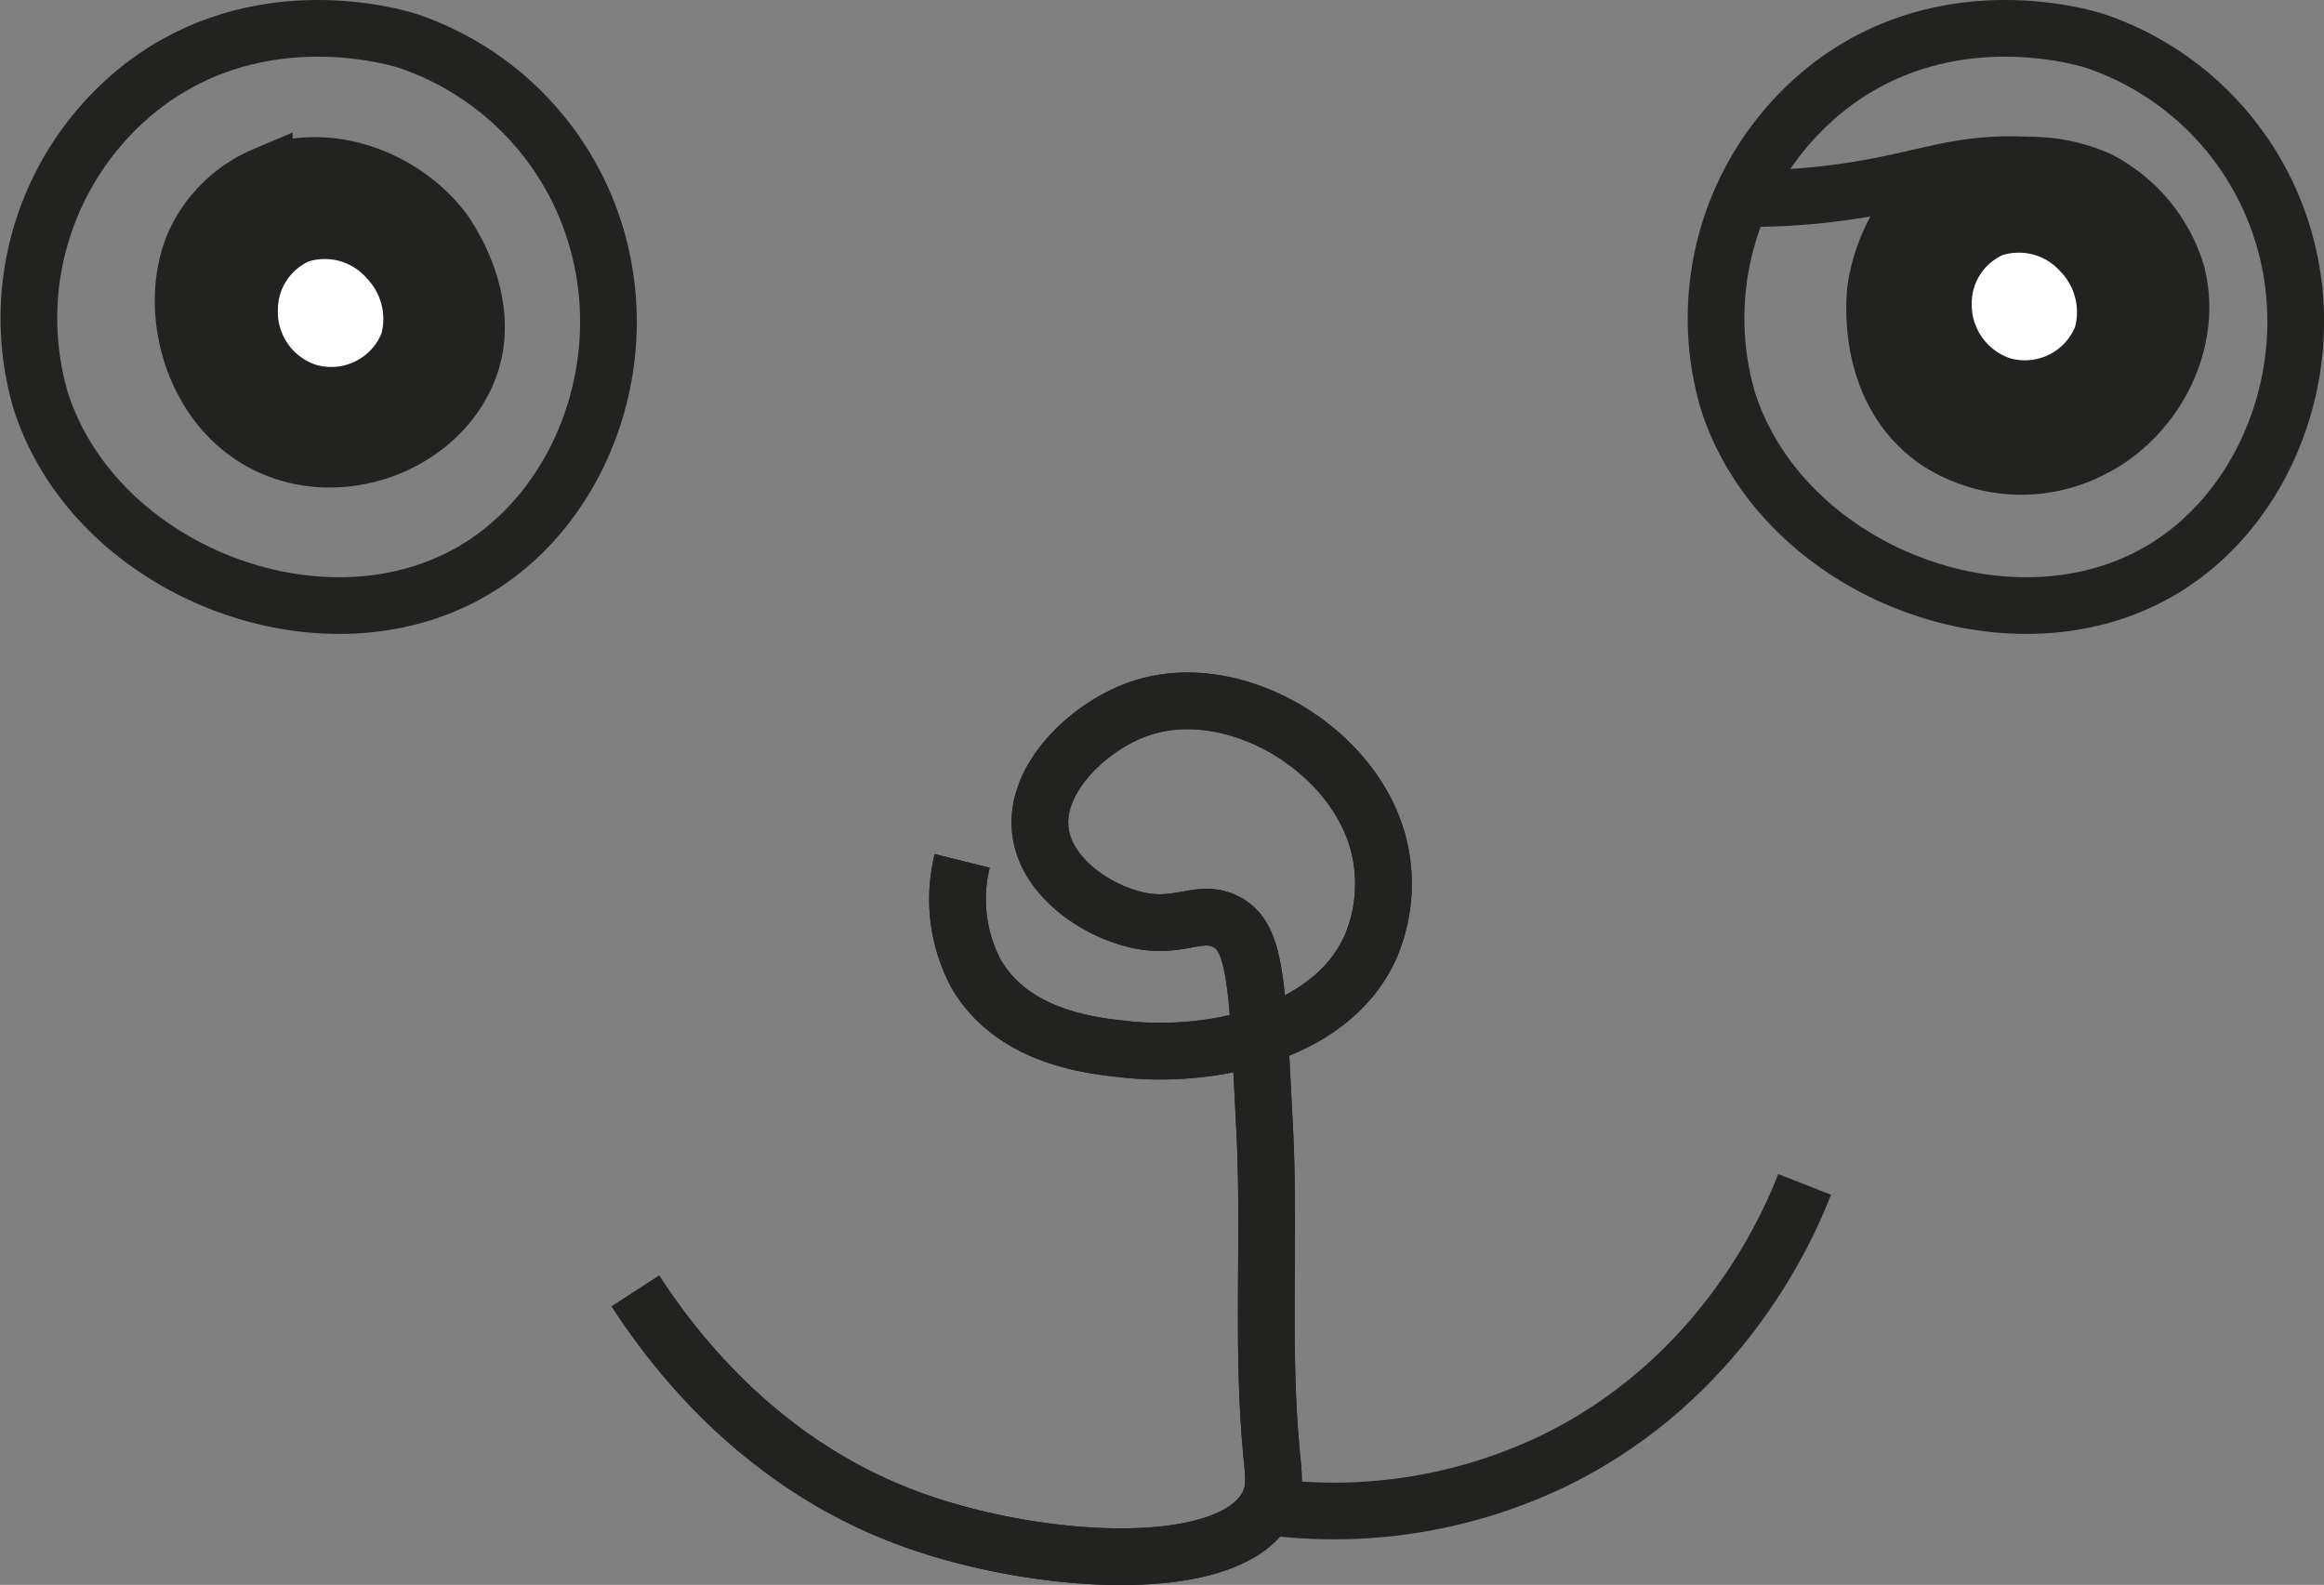 <svg xmlns="http://www.w3.org/2000/svg" viewBox="0 0 164 111.84"><rect x="0" y="0" width="164" height="111.84" fill="#808080" stroke="none"/><defs><style>.cls-1{fill:none;}.cls-1,.cls-2{stroke:#222221;stroke-miterlimit:10;stroke-width:4px;}.cls-2{fill:#222221;}.cls-3{fill:#fff;}</style></defs><g id="Capa_2" data-name="Capa 2"><g id="Capa_19_copia" data-name="Capa 19 copia"><g id="Capa_12_copia_3" data-name="Capa 12 copia 3"><path class="cls-1" d="M2.85,28.2c3.77,12,19.7,18.27,30.39,12.16,6.9-3.94,10.67-12.5,9.48-20.67A20.8,20.8,0,0,0,28.87,2.92c-.66-.22-10.18-3.2-18.48,2.91A20.73,20.73,0,0,0,2.85,28.2Z"/><path class="cls-1" d="M121.91,28.2c3.77,12,19.7,18.27,30.39,12.16,6.9-3.94,10.67-12.5,9.49-20.67A20.83,20.83,0,0,0,147.93,2.92c-.66-.22-10.18-3.2-18.48,2.91A20.73,20.73,0,0,0,121.91,28.2Z"/><path class="cls-2" d="M13.79,17c-2.25,4.92-.08,12.67,6.08,14.83C24.92,33.62,31,31.07,33,26.26s-1.41-9.58-1.7-10c-2.82-3.72-8.19-5.73-12.65-3.89A9.51,9.51,0,0,0,13.79,17Z"/><path class="cls-3" d="M19.61,21.85a3.93,3.93,0,0,0,2.68,3.89,3.84,3.84,0,0,0,4.62-2.18,4.09,4.09,0,0,0-1-3.89,3.9,3.9,0,0,0-4.13-1.22A3.76,3.76,0,0,0,19.61,21.85Z"/><path class="cls-2" d="M122.75,14a46.66,46.66,0,0,0,7.18-.43c5.78-.79,8.11-2.18,13.11-1.92a12.1,12.1,0,0,1,5,1,11,11,0,0,1,5.56,6.63c1.27,4.84-1.52,10.24-6.08,12.47a10.85,10.85,0,0,1-10.87-.64c-5.2-3.63-4.34-10.41-4.26-10.93a12.68,12.68,0,0,1,5.25-8.3"/><path class="cls-3" d="M139.14,21.38a4,4,0,0,0,2.67,3.89,3.84,3.84,0,0,0,4.62-2.19,4.1,4.1,0,0,0-1-3.89A3.92,3.92,0,0,0,141.32,18,3.75,3.75,0,0,0,139.14,21.38Z"/><path class="cls-1" d="M67.9,60.75a11.23,11.23,0,0,0,1,8c2.55,4.32,7.73,5,10.29,5.27,5.64.69,14.72-.76,17.56-7.28a11.32,11.32,0,0,0,.5-7.27C95.4,52.66,86.9,47.78,80.44,50c-3.58,1.21-7.59,5-7,8.78.45,3.06,3.68,5.27,6.27,6,3.34,1,4.83-.72,6.77.25,2.17,1.08,2.23,4.13,2.76,14.55.4,7.68-.24,15.42.5,23.07.15,1.56.27,2.47-.25,3.51-2.59,5.19-16.35,4.32-25.33,1-10.3-3.79-16.38-11.53-19.32-16.06"/><path class="cls-1" d="M67.9,60.75a11.23,11.23,0,0,0,1,8c2.55,4.32,7.73,5,10.29,5.27,5.64.69,14.72-.76,17.56-7.28a11.32,11.32,0,0,0,.5-7.27C95.4,52.66,86.9,47.78,80.44,50c-3.58,1.21-7.59,5-7,8.78.45,3.06,3.68,5.27,6.27,6,3.34,1,4.83-.72,6.77.25,2.17,1.08,2.23,4.13,2.76,14.55.4,7.68-.24,15.42.5,23.07.15,1.56.27,2.47-.25,3.51-2.59,5.19-16.35,4.32-25.33,1-10.3-3.79-16.38-11.53-19.32-16.06"/><path class="cls-1" d="M90.22,106.41a35.8,35.8,0,0,0,19.32-3.27c12.14-5.86,16.75-16.85,17.81-19.56"/></g></g></g></svg>